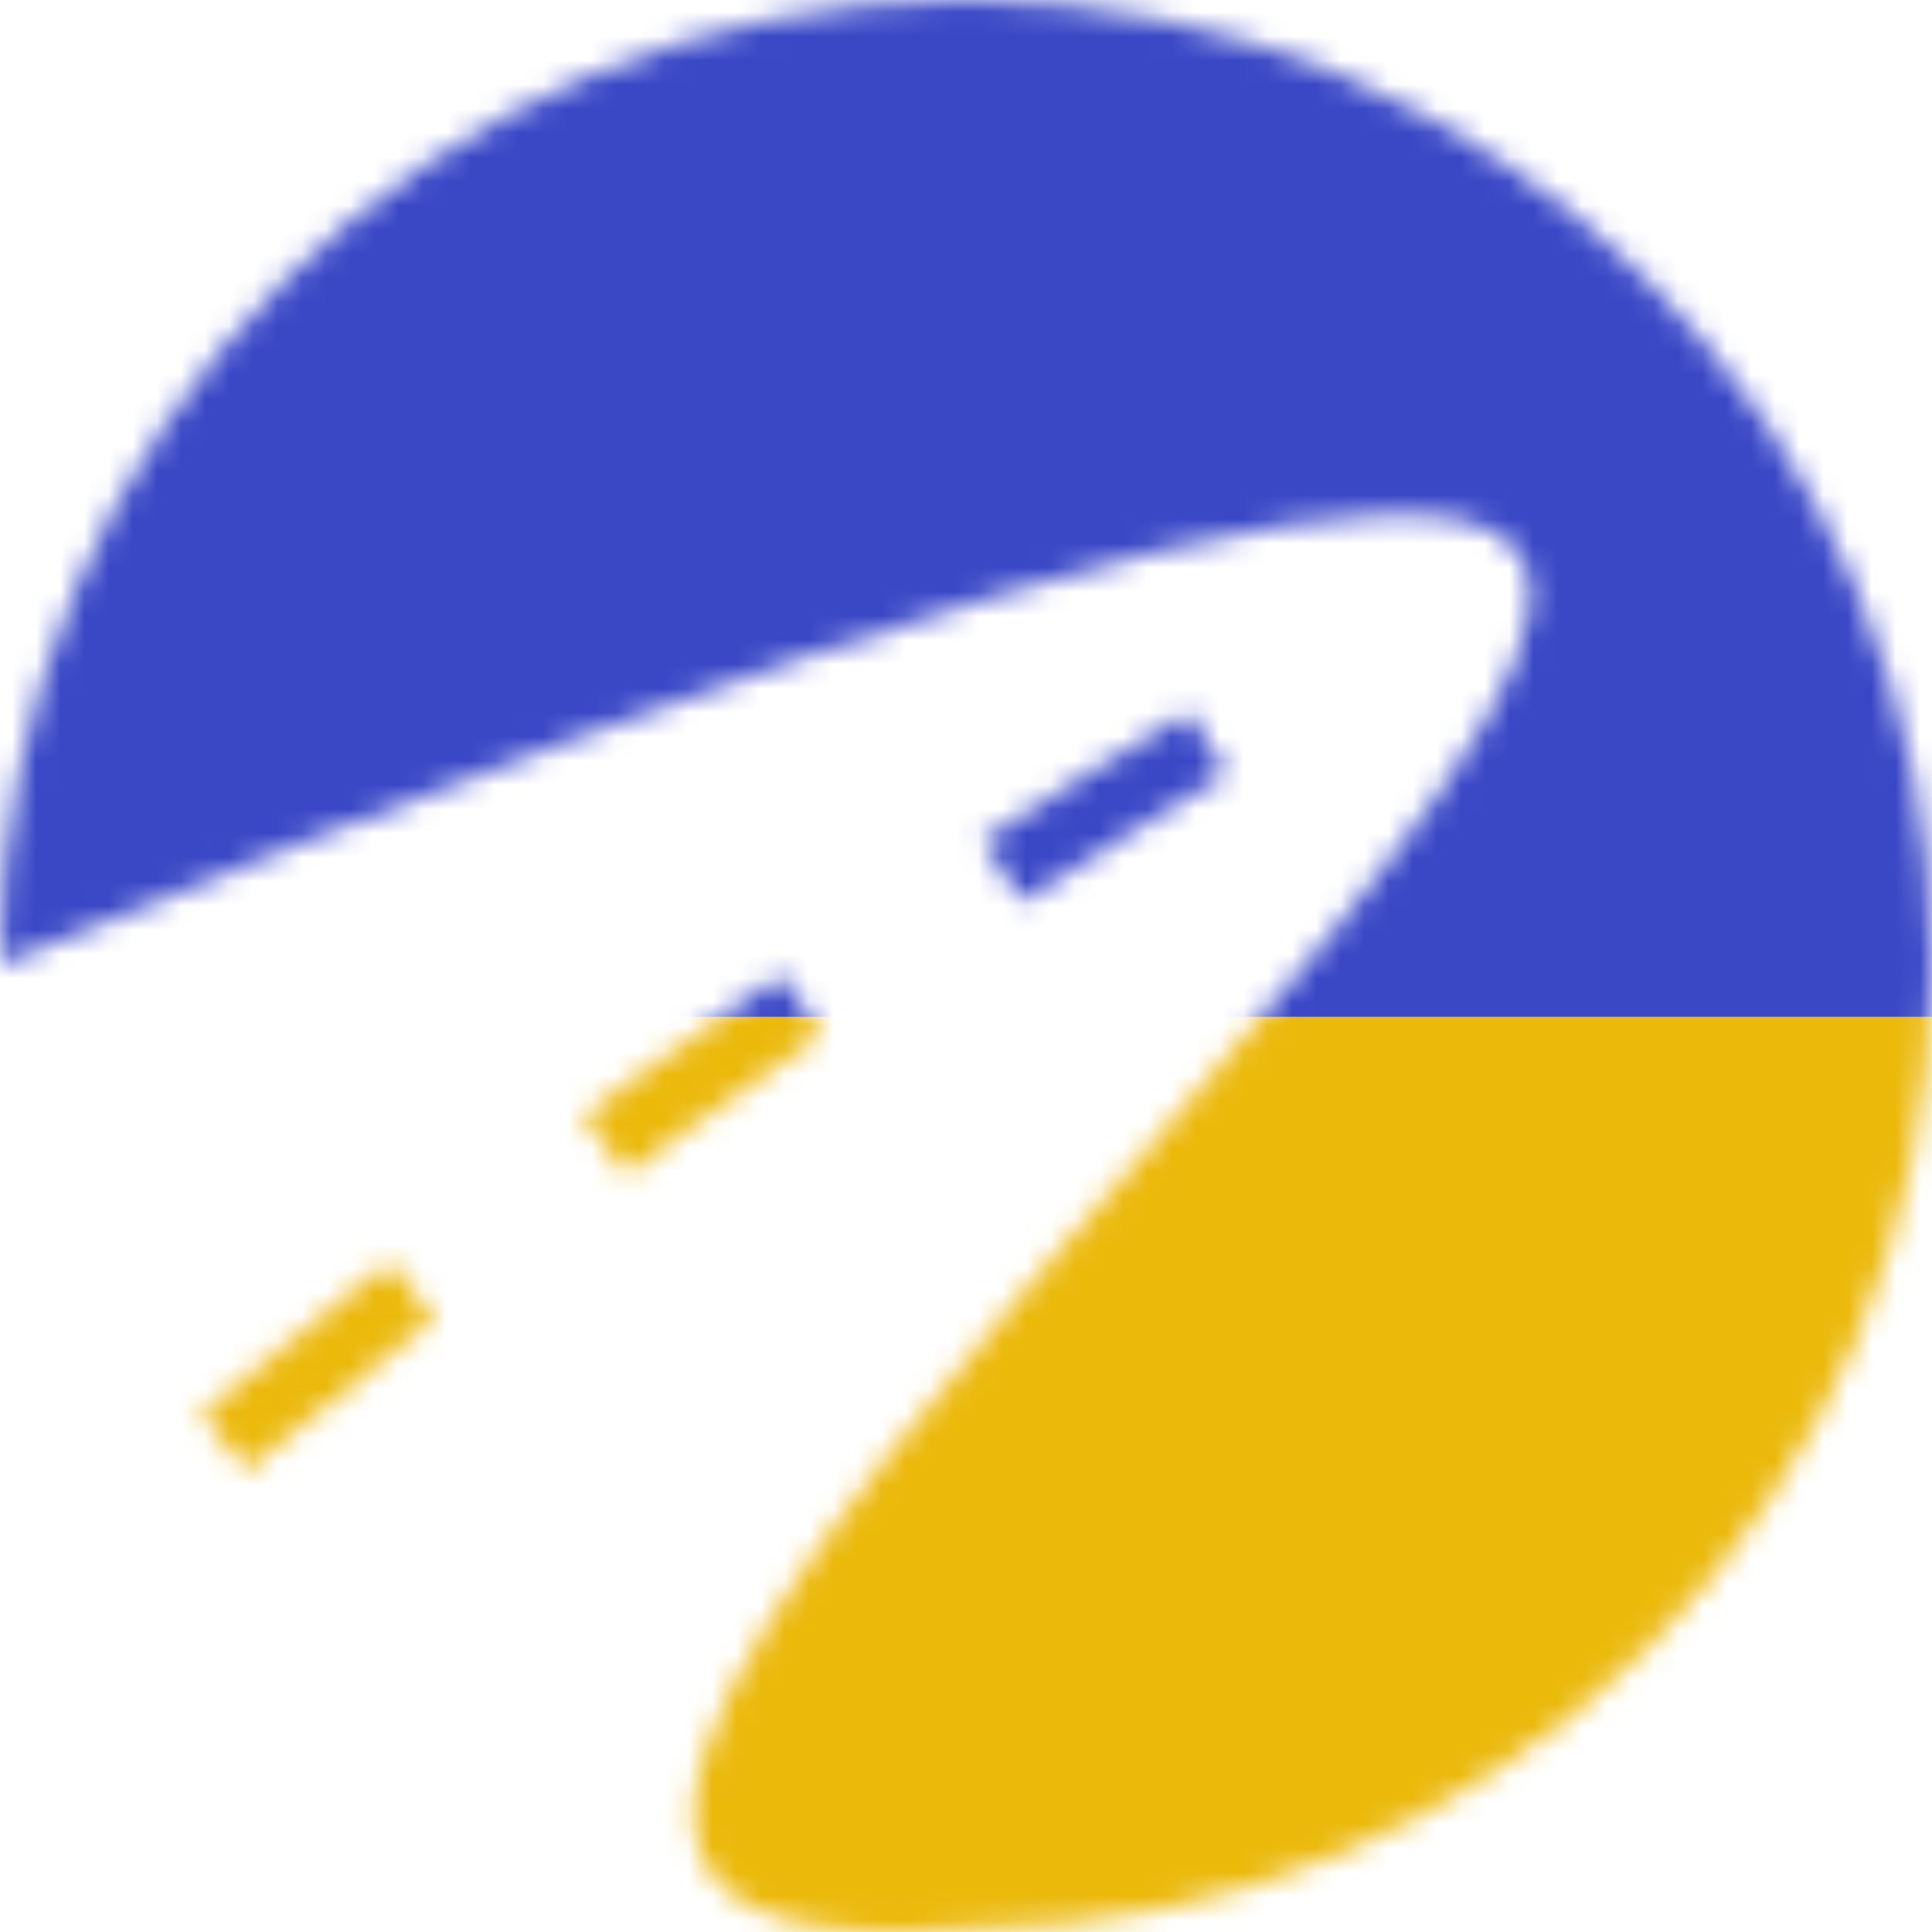 <svg width="80" height="80" viewBox="0 0 80 80" fill="none" xmlns="http://www.w3.org/2000/svg">
<mask id="mask0_2_87" style="mask-type:alpha" maskUnits="userSpaceOnUse" x="0" y="0" width="80" height="80">
<path d="M9.275 59.71L9.834 59.249C24.892 46.826 40.998 35.731 57.971 26.087V26.087" stroke="#CC4343" stroke-width="3" stroke-linejoin="bevel" stroke-dasharray="10 10"/>
<path d="M80 39.936C80 61.991 62.091 79.871 40 79.871C-12.857 84.15 145.714 -19.968 0 39.936C0 17.88 17.909 0 40 0C62.091 0 80 17.88 80 39.936Z" fill="#CC4343"/>
</mask>
<g mask="url(#mask0_2_87)">
<path d="M-10.105 42.105C-10.105 54.389 -5.004 66.17 4.077 74.856C13.158 83.541 25.474 88.421 38.316 88.421C51.158 88.421 63.474 83.541 72.555 74.856C81.635 66.17 86.737 54.389 86.737 42.105L38.316 42.105L-10.105 42.105Z" fill="#EBB90A"/>
<path d="M86.737 42.105C86.737 36.023 85.484 30 83.051 24.381C80.618 18.762 77.051 13.656 72.555 9.355C68.058 5.054 62.72 1.643 56.846 -0.685C50.971 -3.013 44.675 -4.211 38.316 -4.211C31.957 -4.211 25.661 -3.013 19.786 -0.685C13.911 1.643 8.573 5.054 4.077 9.355C-0.419 13.656 -3.986 18.762 -6.419 24.381C-8.853 30 -10.105 36.023 -10.105 42.105L38.316 42.105H86.737Z" fill="#3A48C6"/>
</g>
</svg>
